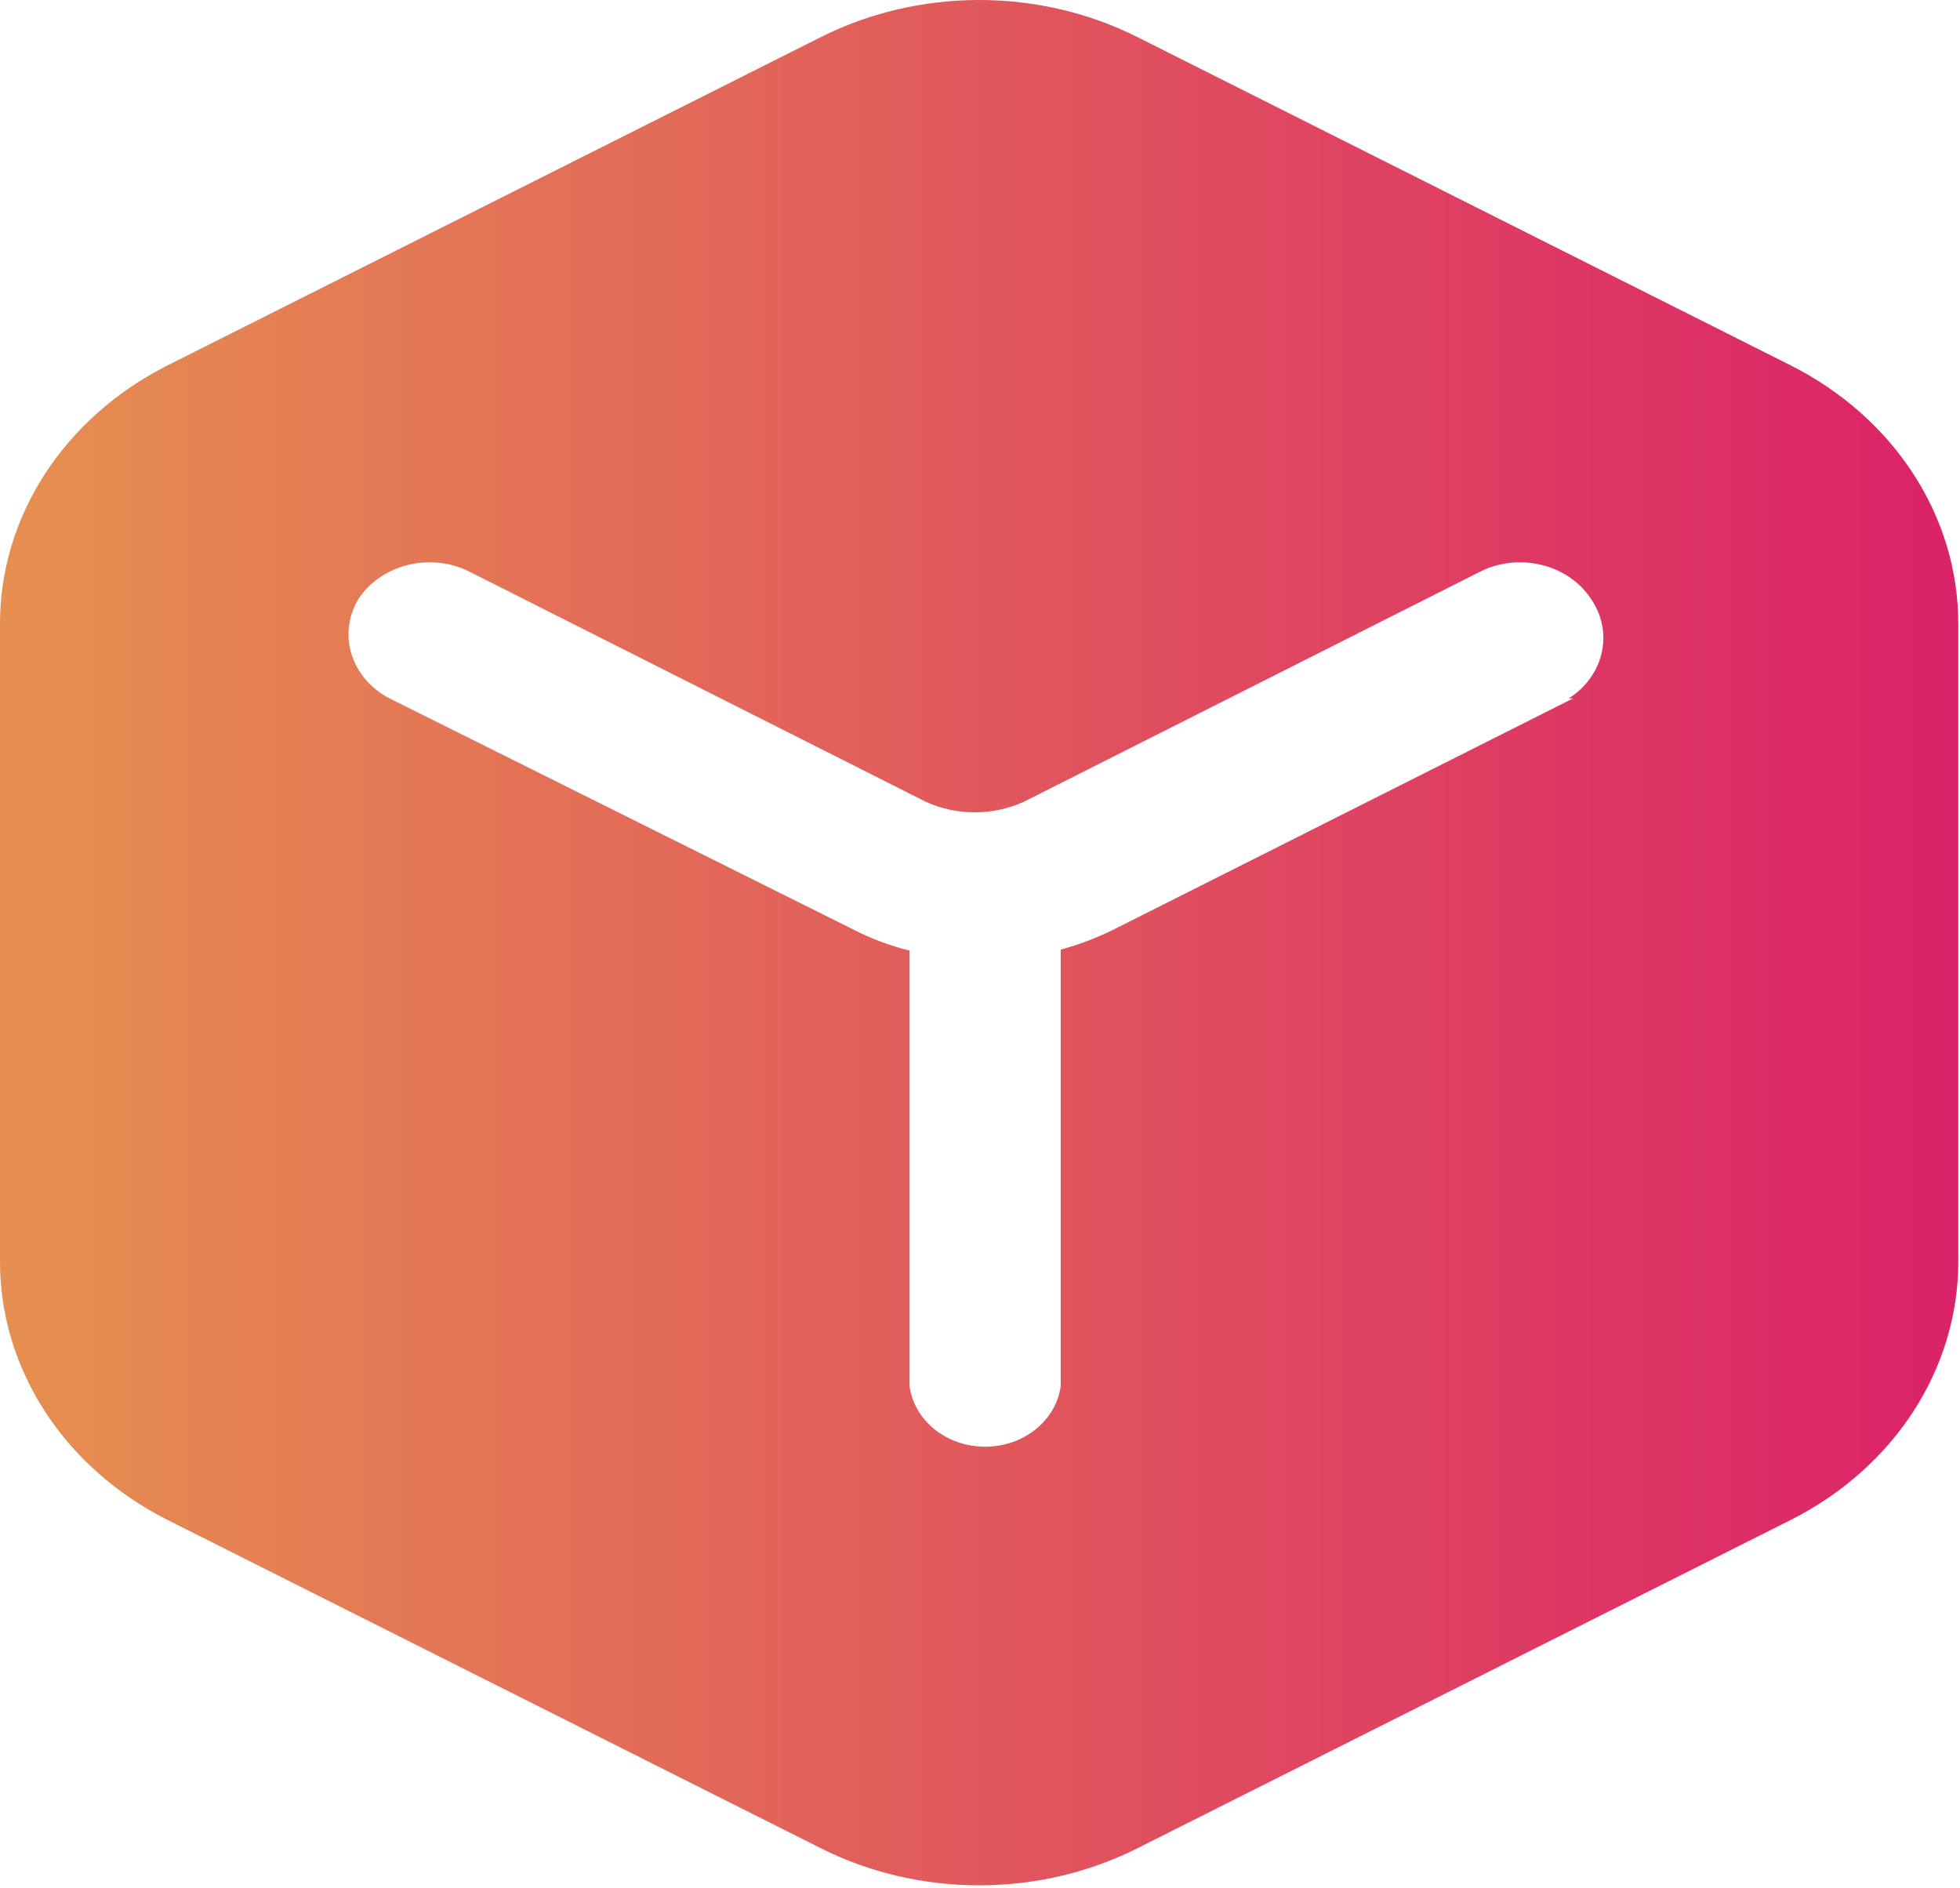 <svg width="570" height="549" viewBox="0 0 570 549" fill="none" xmlns="http://www.w3.org/2000/svg">
<path fill-rule="evenodd" clip-rule="evenodd" d="M330.943 10.864L520.776 106.257C550.946 121.474 569.606 150.328 569.5 181.597V366.653C569.606 397.922 550.946 426.776 520.776 441.993L330.943 537.386C302.225 551.871 267.275 551.871 238.557 537.386L48.724 441.993C18.554 426.776 -0.106 397.922 0 366.653V181.597C-0.106 150.328 18.554 121.474 48.724 106.257L238.557 10.864C267.275 -3.621 302.225 -3.621 330.943 10.864ZM323.666 270.401L457.498 203.082H456.233C466.4 196.587 469.3 184.084 462.877 174.435C456.516 164.427 442.632 160.656 431.238 165.841L297.722 233.16C288.767 237.246 278.202 237.246 269.247 233.16L135.731 165.841C124.336 160.656 110.453 164.427 104.092 174.435C98.139 184.664 102.194 197.324 113.268 203.082L248.365 270.401C253.444 273.011 258.865 275.032 264.501 276.417V403.034C265.839 413.111 275.281 420.694 286.49 420.694C297.7 420.694 307.142 413.111 308.479 403.034V276.13C313.751 274.714 318.842 272.793 323.666 270.401Z" fill="url(#paint0_linear_212_13)"/>
<defs>
<linearGradient id="paint0_linear_212_13" x1="-4.24311e-06" y1="274.125" x2="569.5" y2="274.125" gradientUnits="userSpaceOnUse">
<stop stop-color="#E68F50"/>
<stop offset="1" stop-color="#DB2268"/>
</linearGradient>
</defs>
</svg>
